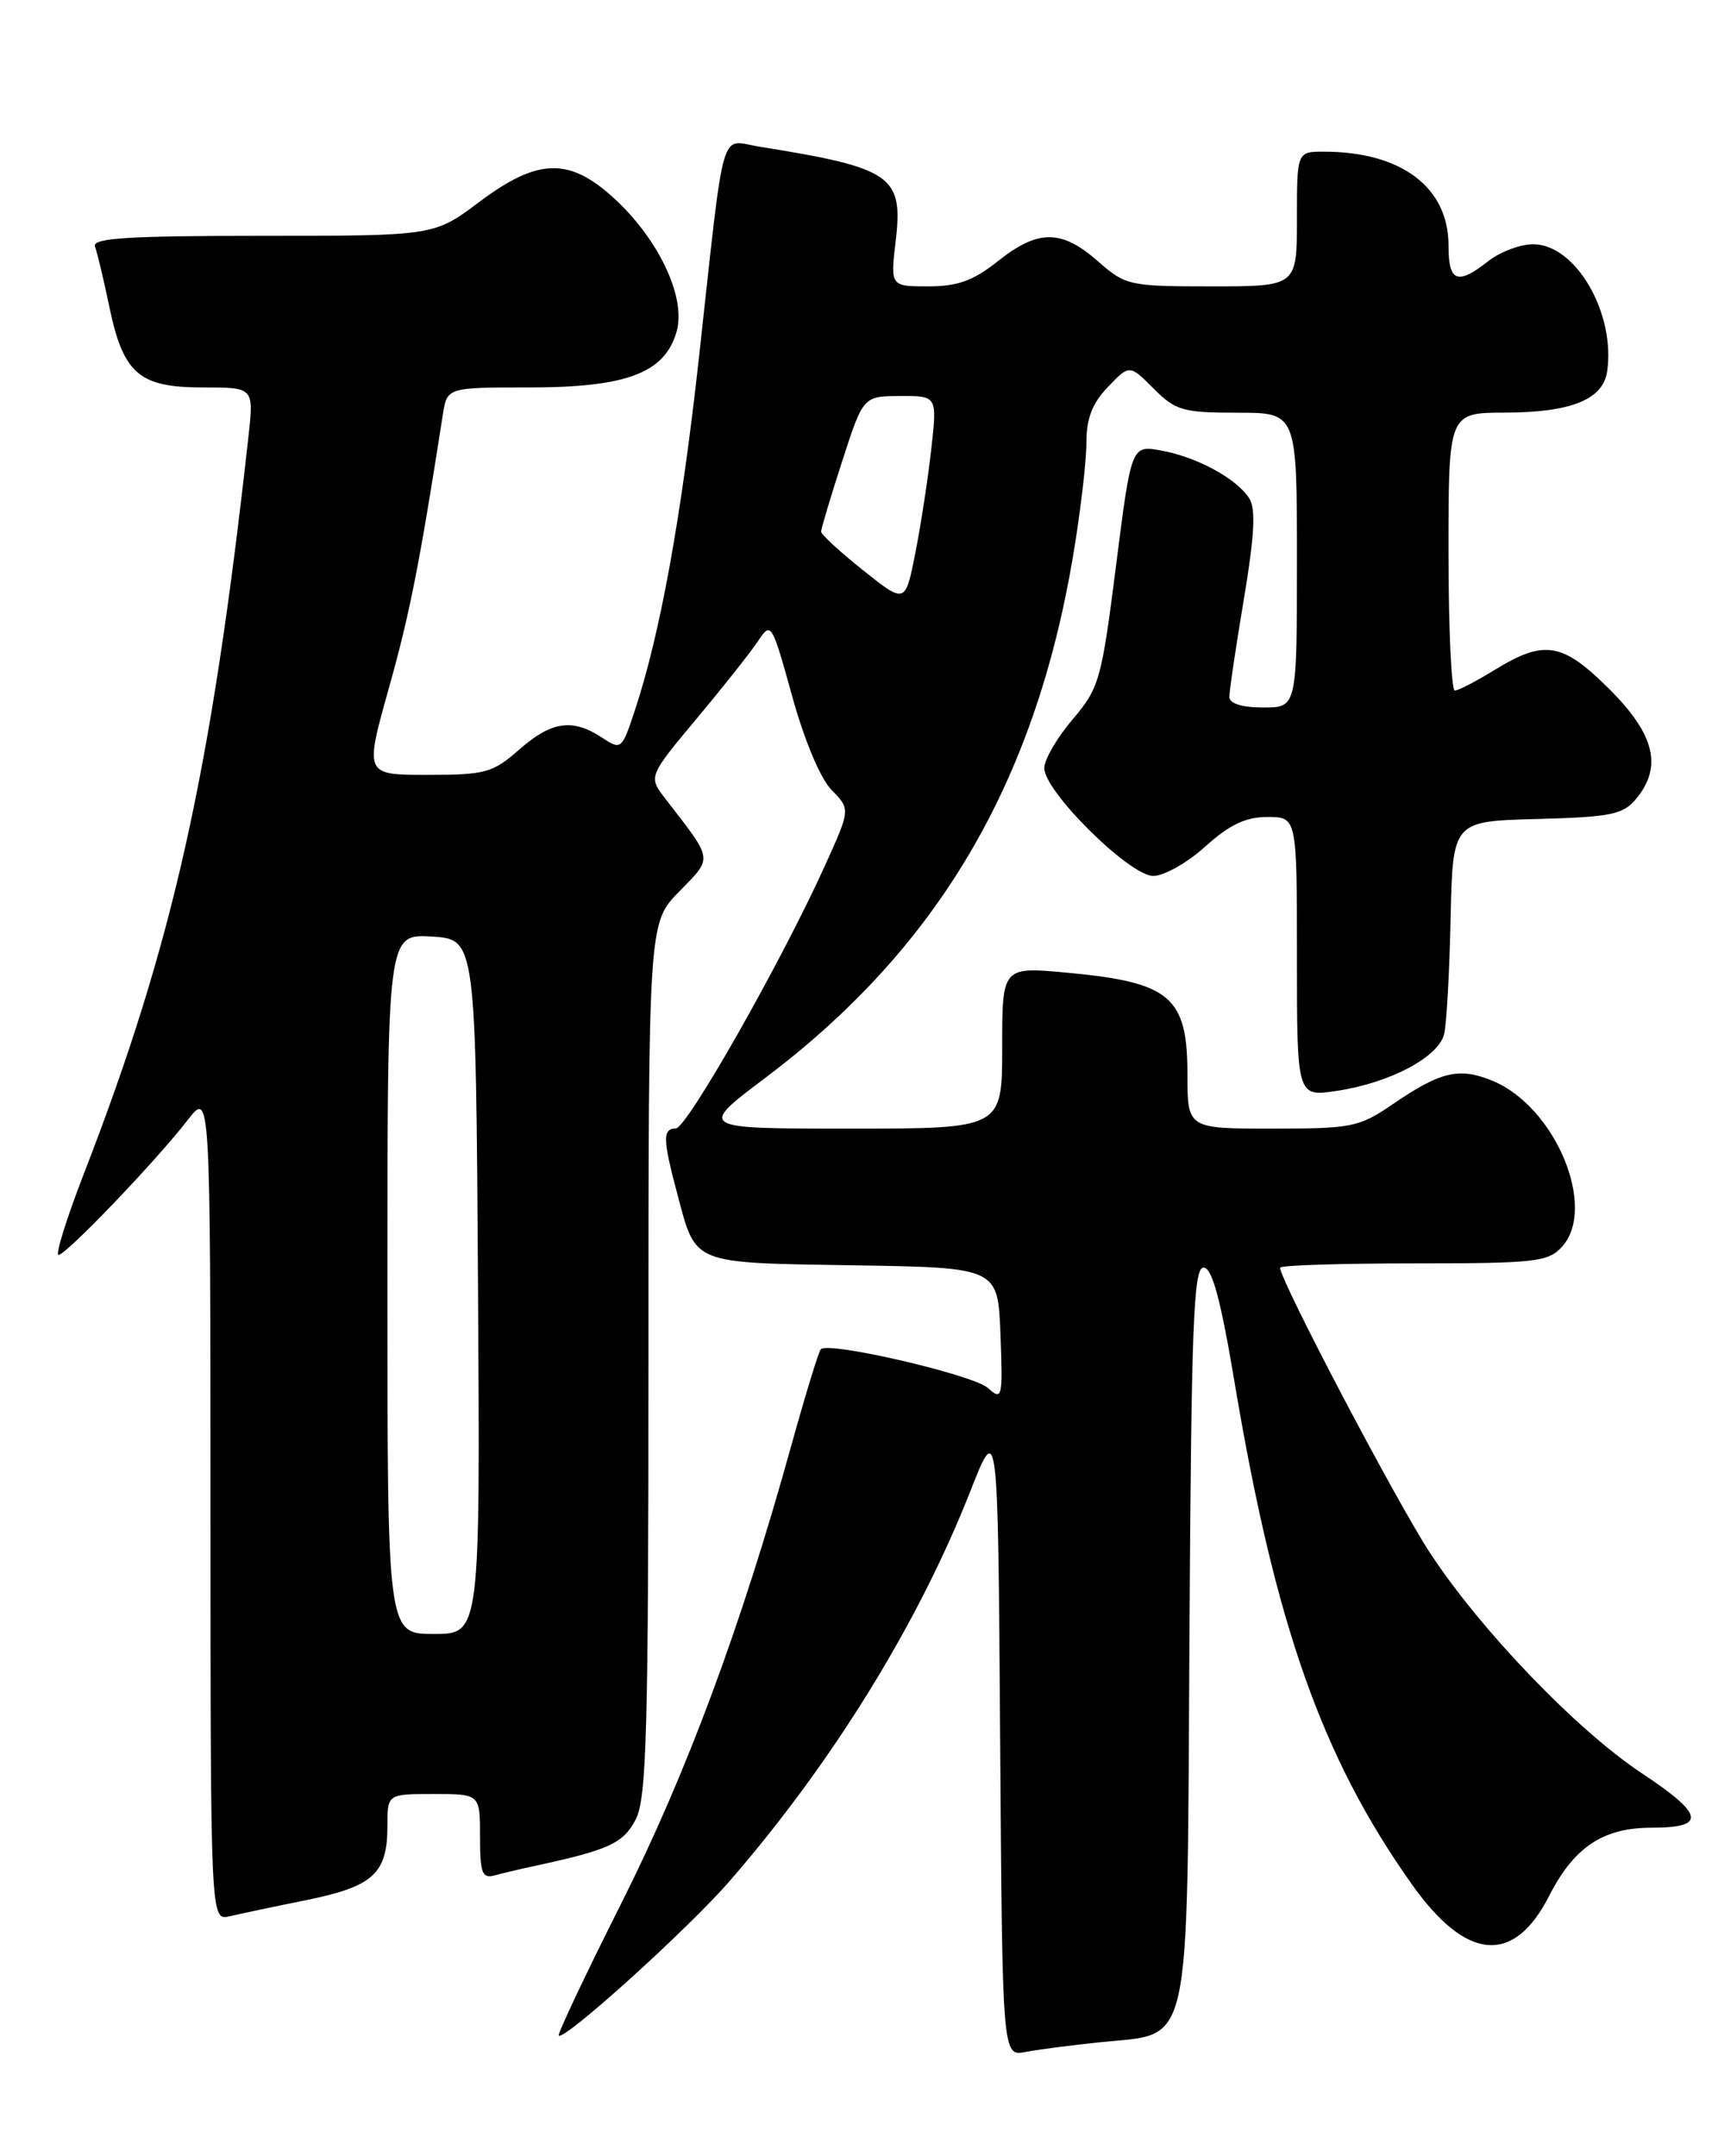 <?xml version="1.0" encoding="UTF-8" standalone="no"?>
<!DOCTYPE svg PUBLIC "-//W3C//DTD SVG 1.1//EN" "http://www.w3.org/Graphics/SVG/1.1/DTD/svg11.dtd" >
<svg xmlns="http://www.w3.org/2000/svg" xmlns:xlink="http://www.w3.org/1999/xlink" version="1.1" viewBox="0 0 204 256">
 <g >
 <path fill="currentColor"
d=" M 130.66 242.47 C 141.63 241.32 140.94 244.51 141.24 193.95 C 141.46 157.44 141.72 150.50 142.90 150.50 C 143.93 150.50 144.93 154.18 146.60 164.15 C 151.44 192.98 157.00 208.72 167.66 223.74 C 174.12 232.85 179.75 233.33 183.93 225.13 C 186.91 219.29 190.35 217.00 196.13 217.00 C 202.67 217.00 202.37 215.45 194.90 210.50 C 187.25 205.43 175.85 193.58 169.84 184.43 C 165.86 178.38 152.00 152.02 152.00 150.51 C 152.00 150.23 159.13 150.00 167.85 150.00 C 182.35 150.00 183.84 149.83 185.48 148.02 C 189.67 143.39 184.71 131.45 177.29 128.35 C 173.29 126.68 171.08 127.19 165.32 131.14 C 161.40 133.82 160.51 134.00 151.07 134.00 C 141.00 134.00 141.00 134.00 141.00 127.57 C 141.00 118.34 138.98 116.63 126.75 115.49 C 119.00 114.77 119.00 114.77 119.00 124.38 C 119.00 134.00 119.00 134.00 100.94 134.00 C 82.88 134.00 82.88 134.00 90.89 127.96 C 111.35 112.54 122.86 93.04 127.41 66.07 C 128.28 60.89 129.00 54.84 129.00 52.63 C 129.00 49.68 129.68 47.90 131.56 45.94 C 134.12 43.27 134.12 43.27 136.98 46.13 C 139.59 48.75 140.47 49.00 146.92 49.00 C 154.00 49.00 154.00 49.00 154.00 66.50 C 154.00 84.00 154.00 84.00 150.00 84.00 C 147.48 84.00 145.99 83.54 145.98 82.75 C 145.97 82.06 146.74 76.86 147.69 71.20 C 148.95 63.70 149.13 60.43 148.36 59.20 C 146.87 56.84 142.18 54.28 137.92 53.50 C 134.34 52.84 134.34 52.84 132.52 67.17 C 130.79 80.79 130.53 81.69 127.35 85.43 C 125.51 87.59 124.00 90.19 124.00 91.20 C 124.00 93.97 134.14 104.00 136.94 104.00 C 138.21 104.00 141.00 102.43 143.13 100.50 C 146.00 97.91 147.91 97.00 150.50 97.00 C 154.00 97.00 154.00 97.00 154.00 113.61 C 154.00 130.23 154.00 130.23 158.73 129.52 C 165.08 128.56 170.85 125.50 171.49 122.74 C 171.77 121.51 172.12 115.33 172.25 109.00 C 172.50 97.50 172.50 97.50 182.50 97.24 C 191.25 97.01 192.72 96.71 194.25 94.88 C 197.43 91.07 196.51 87.22 191.14 81.86 C 185.55 76.27 183.39 75.90 177.50 79.53 C 175.30 80.88 173.16 81.99 172.75 81.99 C 172.34 82.00 172.00 74.58 172.00 65.50 C 172.00 49.00 172.00 49.00 178.75 48.99 C 186.56 48.97 190.36 47.43 190.84 44.09 C 191.83 37.14 187.09 29.00 182.05 29.00 C 180.52 29.00 178.13 29.90 176.73 31.00 C 173.04 33.90 172.00 33.49 172.00 29.13 C 172.00 22.25 166.40 18.02 157.25 18.01 C 154.00 18.00 154.00 18.00 154.00 26.00 C 154.00 34.00 154.00 34.00 143.88 34.00 C 134.07 34.00 133.66 33.91 130.35 31.00 C 126.04 27.22 123.26 27.22 118.50 31.00 C 115.57 33.33 113.72 34.00 110.22 34.00 C 105.72 34.00 105.72 34.00 106.36 28.57 C 107.27 20.86 105.91 19.93 90.09 17.40 C 85.41 16.65 86.11 14.18 82.99 42.50 C 80.89 61.50 78.39 75.26 75.40 84.30 C 73.83 89.04 73.77 89.08 71.44 87.55 C 67.96 85.27 65.48 85.64 61.65 89.00 C 58.51 91.76 57.64 92.00 50.76 92.00 C 43.29 92.00 43.29 92.00 46.16 81.75 C 48.65 72.91 49.82 66.97 52.58 49.25 C 53.09 46.00 53.09 46.00 62.80 46.00 C 74.45 46.00 78.95 44.29 80.35 39.34 C 81.49 35.28 78.17 28.29 72.78 23.42 C 67.52 18.66 63.80 18.80 56.88 24.00 C 51.55 28.00 51.55 28.00 31.17 28.00 C 15.05 28.00 10.89 28.27 11.28 29.28 C 11.54 29.98 12.31 33.17 12.97 36.37 C 14.64 44.38 16.50 46.00 24.07 46.00 C 30.14 46.00 30.14 46.00 29.51 51.75 C 25.08 91.75 20.57 111.98 10.01 139.22 C 7.92 144.60 6.55 149.00 6.95 149.00 C 7.84 149.00 18.53 137.84 22.27 133.00 C 24.98 129.50 24.98 129.50 24.99 178.77 C 25.00 228.04 25.00 228.04 27.25 227.52 C 28.49 227.23 32.63 226.35 36.46 225.58 C 44.33 223.97 46.00 222.44 46.00 216.81 C 46.00 213.00 46.00 213.00 51.50 213.00 C 57.00 213.00 57.00 213.00 57.00 218.07 C 57.00 222.41 57.25 223.07 58.75 222.66 C 59.71 222.40 61.85 221.89 63.50 221.54 C 72.35 219.63 74.02 218.85 75.49 216.01 C 76.78 213.53 77.00 205.49 77.00 161.34 C 77.00 109.58 77.00 109.58 80.65 105.85 C 84.68 101.72 84.76 102.28 79.02 94.85 C 76.98 92.20 76.98 92.20 82.74 85.30 C 85.91 81.51 89.20 77.35 90.05 76.06 C 91.55 73.79 91.66 73.97 94.05 82.61 C 95.51 87.90 97.41 92.43 98.74 93.79 C 100.99 96.08 100.99 96.08 97.95 102.79 C 92.80 114.17 81.57 133.95 80.25 133.98 C 78.66 134.01 78.69 135.25 80.44 141.81 C 82.67 150.19 82.00 149.92 101.35 150.23 C 118.50 150.50 118.50 150.50 118.80 158.45 C 119.08 166.03 119.01 166.32 117.30 164.79 C 115.54 163.22 98.42 159.25 97.47 160.19 C 97.21 160.46 95.64 165.58 93.97 171.59 C 88.05 192.98 81.50 210.62 73.80 225.93 C 69.53 234.42 66.18 241.51 66.35 241.68 C 66.99 242.33 81.71 229.02 86.68 223.29 C 98.86 209.25 109.05 192.74 115.21 177.07 C 118.50 168.71 118.50 168.71 118.76 206.43 C 119.02 244.15 119.02 244.15 121.76 243.63 C 123.27 243.34 127.27 242.82 130.66 242.47 Z  M 46.00 152.45 C 46.00 110.90 46.00 110.90 51.25 111.20 C 56.50 111.50 56.50 111.50 56.76 152.75 C 57.02 194.00 57.02 194.00 51.51 194.00 C 46.00 194.00 46.00 194.00 46.00 152.45 Z  M 102.50 67.72 C 99.75 65.53 97.50 63.46 97.50 63.12 C 97.50 62.78 98.62 59.02 100.00 54.77 C 102.50 47.04 102.50 47.04 106.89 47.02 C 111.28 47.00 111.28 47.00 110.59 53.25 C 110.21 56.69 109.36 62.24 108.70 65.60 C 107.50 71.70 107.50 71.70 102.50 67.72 Z "/>
</g>
</svg>